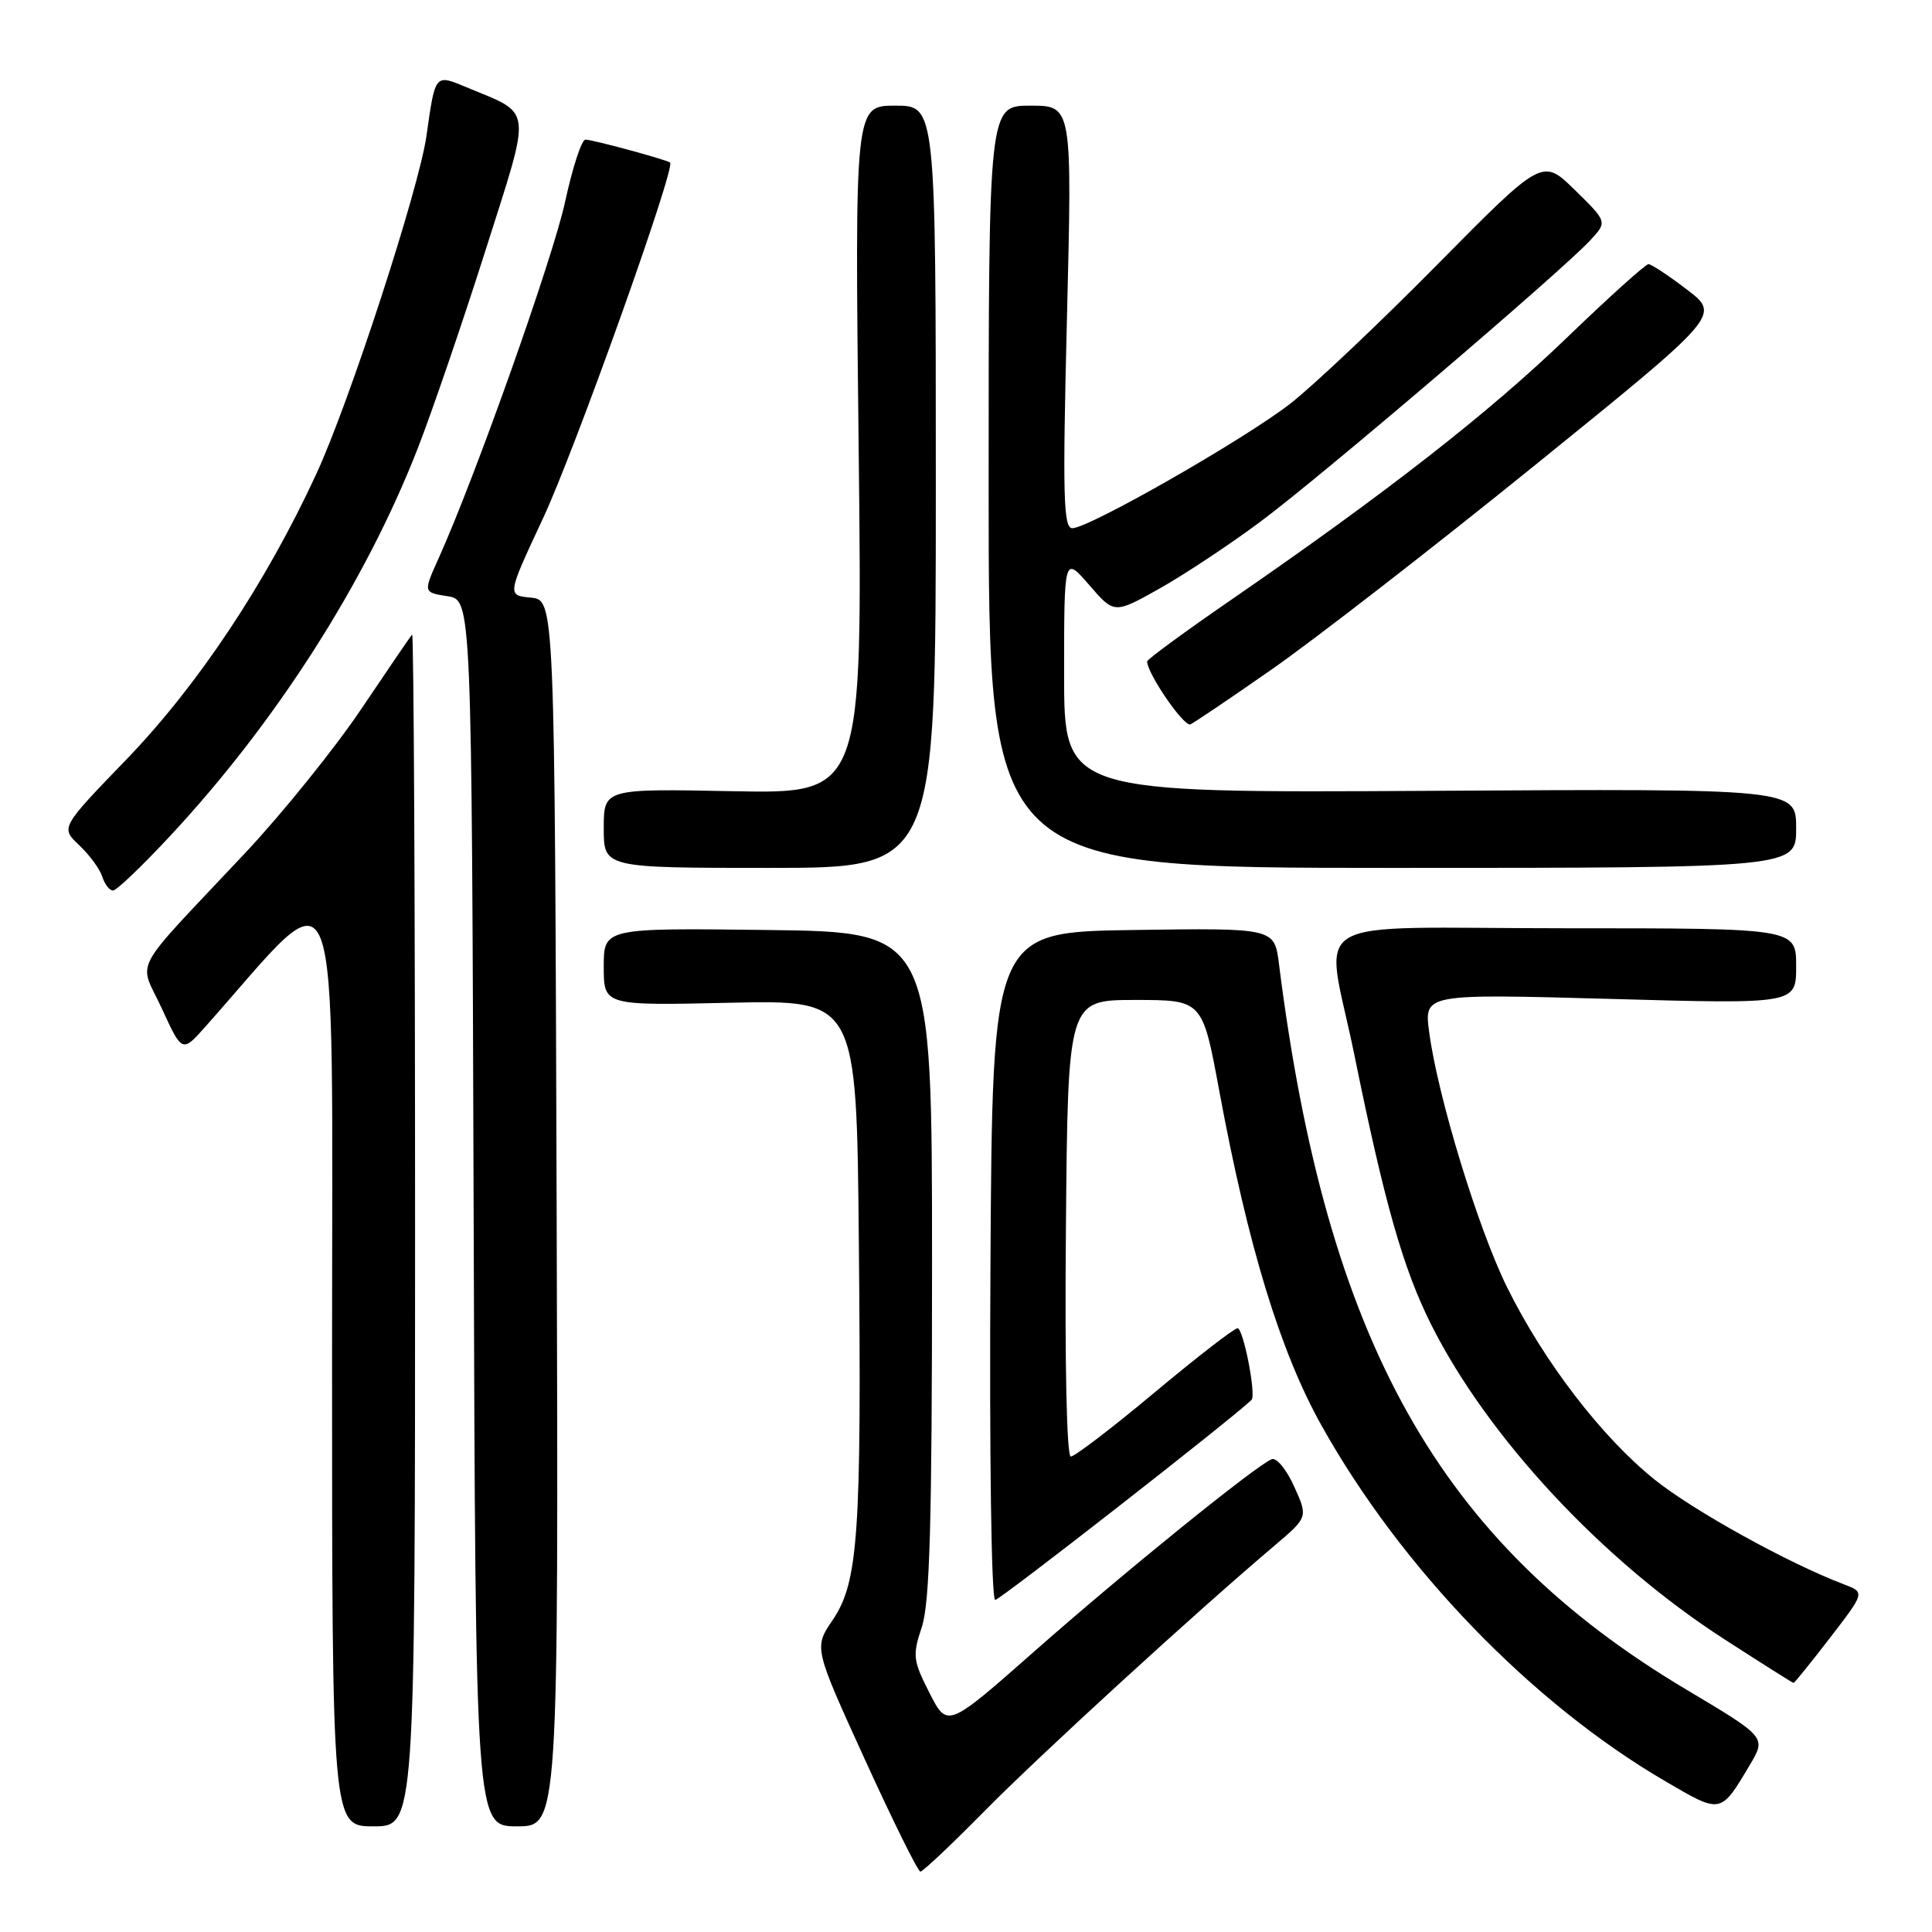 <?xml version="1.0" encoding="UTF-8" standalone="no"?>
<!DOCTYPE svg PUBLIC "-//W3C//DTD SVG 1.1//EN" "http://www.w3.org/Graphics/SVG/1.1/DTD/svg11.dtd" >
<svg xmlns="http://www.w3.org/2000/svg" xmlns:xlink="http://www.w3.org/1999/xlink" version="1.1" viewBox="0 0 256 256">
 <g >
 <path fill="currentColor"
d=" M 130.52 239.91 C 137.85 232.49 158.29 213.77 168.92 204.77 C 173.32 201.03 173.32 201.03 171.49 196.98 C 170.48 194.74 169.15 193.11 168.52 193.35 C 166.49 194.13 149.04 208.25 137.14 218.74 C 125.53 228.98 125.53 228.98 123.16 224.32 C 120.97 220.01 120.89 219.36 122.15 215.58 C 123.20 212.40 123.50 201.84 123.50 167.50 C 123.50 123.50 123.50 123.50 101.75 123.23 C 80.00 122.96 80.00 122.96 80.00 128.10 C 80.00 133.25 80.00 133.25 96.75 132.87 C 113.50 132.50 113.50 132.50 113.80 164.50 C 114.17 203.30 113.73 209.64 110.34 214.65 C 107.84 218.32 107.84 218.32 114.61 233.16 C 118.33 241.32 121.64 248.00 121.96 248.00 C 122.28 248.00 126.14 244.36 130.52 239.91 Z  M 55.00 162.83 C 55.00 119.29 54.82 83.85 54.61 84.08 C 54.39 84.31 51.36 88.76 47.86 93.96 C 44.36 99.16 37.47 107.71 32.55 112.96 C 16.97 129.55 18.37 126.94 21.46 133.67 C 24.14 139.50 24.14 139.50 27.25 136.00 C 45.60 115.35 43.99 111.15 44.00 179.75 C 44.00 242.00 44.00 242.00 49.50 242.00 C 55.00 242.00 55.00 242.00 55.00 162.83 Z  M 73.76 160.75 C 73.50 79.50 73.50 79.50 70.34 79.19 C 67.18 78.89 67.18 78.89 71.95 68.69 C 76.14 59.74 89.58 22.12 88.79 21.54 C 88.26 21.14 78.52 18.50 77.58 18.50 C 77.07 18.50 75.87 22.17 74.90 26.65 C 73.30 34.10 63.00 63.15 58.11 74.00 C 56.08 78.50 56.08 78.50 59.29 79.00 C 62.50 79.50 62.50 79.50 62.76 160.75 C 63.01 242.00 63.01 242.00 68.51 242.00 C 74.01 242.00 74.01 242.00 73.76 160.75 Z  M 231.87 233.85 C 234.04 230.19 234.04 230.19 223.40 223.85 C 190.68 204.34 175.79 177.79 169.47 127.73 C 168.87 122.96 168.87 122.96 150.19 123.23 C 131.50 123.50 131.50 123.50 131.24 167.75 C 131.09 193.00 131.36 212.00 131.87 212.00 C 132.51 212.00 163.19 188.05 165.83 185.50 C 166.48 184.87 164.75 176.00 163.98 176.00 C 163.54 176.00 158.60 179.82 153.00 184.50 C 147.40 189.18 142.40 193.00 141.89 193.00 C 141.34 193.00 141.08 180.76 141.24 162.75 C 141.50 132.50 141.50 132.50 150.42 132.50 C 159.33 132.50 159.33 132.50 161.55 144.50 C 165.37 165.14 169.63 179.10 175.12 188.91 C 185.69 207.81 202.96 225.68 220.62 236.00 C 228.11 240.38 227.96 240.41 231.87 233.85 Z  M 242.50 217.00 C 247.12 211.00 247.12 211.00 244.35 209.94 C 236.92 207.12 224.39 200.18 219.24 196.05 C 212.23 190.42 204.59 180.46 199.70 170.58 C 195.85 162.79 190.50 145.28 189.37 136.74 C 188.70 131.68 188.70 131.68 213.35 132.36 C 238.00 133.05 238.00 133.05 238.00 128.03 C 238.00 123.00 238.00 123.00 207.50 123.00 C 171.95 123.00 175.59 120.82 179.45 139.73 C 183.46 159.46 185.93 168.12 189.63 175.50 C 197.13 190.45 212.27 206.72 228.35 217.12 C 233.35 220.35 237.54 223.00 237.66 223.00 C 237.78 223.00 239.96 220.30 242.50 217.00 Z  M 22.56 110.75 C 36.58 95.70 48.42 77.17 55.32 59.50 C 57.25 54.55 61.30 42.72 64.32 33.21 C 70.51 13.72 70.69 15.27 61.81 11.56 C 57.61 9.81 57.68 9.73 56.51 18.00 C 55.52 24.99 46.29 53.34 41.91 62.81 C 35.24 77.25 26.24 90.78 16.79 100.59 C 8.02 109.67 8.02 109.67 10.49 111.99 C 11.85 113.27 13.23 115.15 13.55 116.16 C 13.87 117.17 14.51 118.00 14.97 118.00 C 15.44 118.00 18.85 114.74 22.56 110.75 Z  M 124.00 64.50 C 124.00 14.00 124.00 14.00 118.63 14.00 C 113.26 14.00 113.26 14.00 113.78 59.59 C 114.29 105.17 114.29 105.17 97.15 104.84 C 80.00 104.50 80.00 104.50 80.00 109.75 C 80.00 115.00 80.00 115.00 102.00 115.00 C 124.00 115.00 124.00 115.00 124.00 64.50 Z  M 238.00 109.75 C 238.00 104.50 238.00 104.50 189.50 104.79 C 141.00 105.07 141.00 105.07 141.00 89.37 C 141.00 73.67 141.00 73.67 144.32 77.51 C 147.64 81.35 147.64 81.35 153.57 78.03 C 156.83 76.20 162.87 72.21 166.98 69.15 C 174.87 63.30 206.92 35.95 210.74 31.82 C 212.98 29.39 212.98 29.39 208.68 25.18 C 204.38 20.96 204.38 20.96 190.44 35.07 C 182.77 42.84 174.00 51.13 170.94 53.51 C 164.80 58.27 144.31 69.98 142.09 69.99 C 140.90 70.00 140.79 65.74 141.38 42.00 C 142.07 14.00 142.07 14.00 136.53 14.00 C 131.00 14.00 131.00 14.00 131.00 64.50 C 131.00 115.00 131.00 115.00 184.50 115.00 C 238.00 115.00 238.00 115.00 238.00 109.75 Z  M 168.54 88.68 C 174.31 84.65 190.04 72.45 203.49 61.56 C 227.96 41.75 227.96 41.75 223.54 38.38 C 221.11 36.52 218.81 35.00 218.43 35.00 C 218.05 35.00 213.16 39.40 207.57 44.79 C 197.29 54.70 183.71 65.30 163.25 79.40 C 157.06 83.66 152.00 87.37 152.00 87.64 C 152.00 89.18 156.63 96.00 157.68 96.00 C 157.88 96.00 162.77 92.71 168.54 88.68 Z "/>
</g>
</svg>